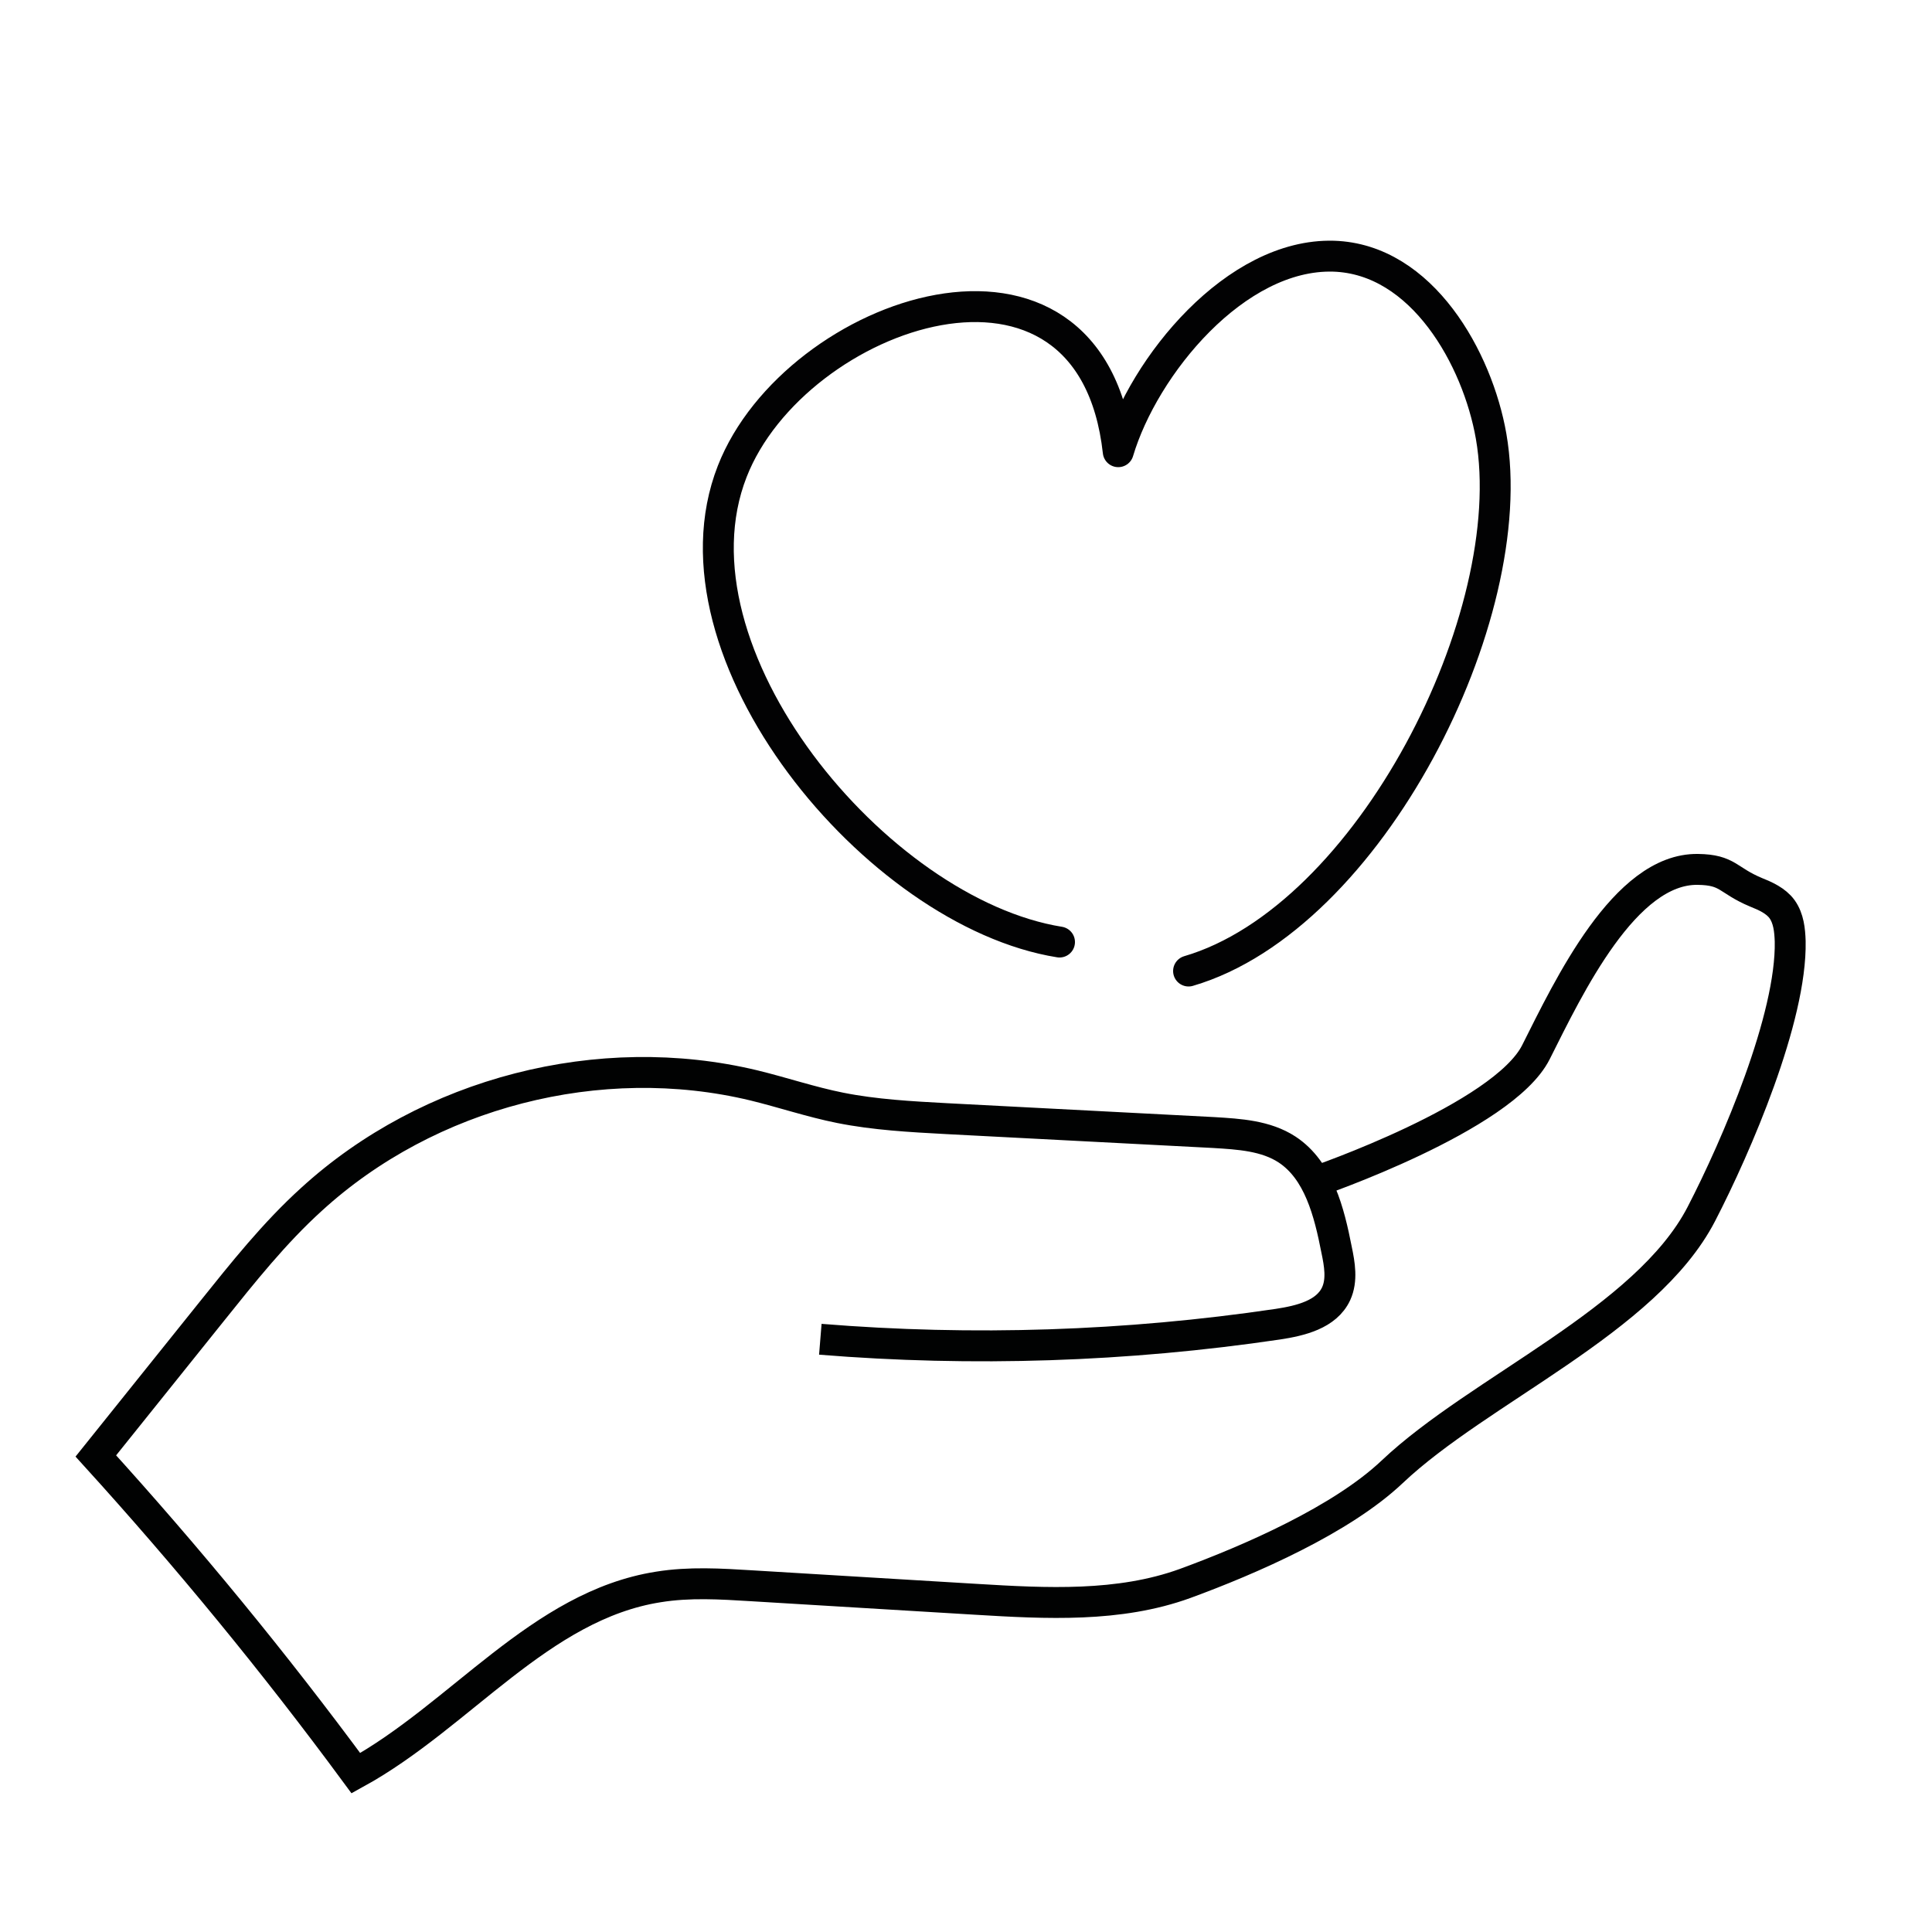 <?xml version="1.0" encoding="utf-8"?>
<!-- Generator: Adobe Illustrator 22.0.1, SVG Export Plug-In . SVG Version: 6.00 Build 0)  -->
<svg version="1.1" id="Layer_1" xmlns="http://www.w3.org/2000/svg" xmlns:xlink="http://www.w3.org/1999/xlink" x="0px" y="0px"
	 viewBox="0 0 500 500" style="enable-background:new 0 0 500 500;" xml:space="preserve">
<style type="text/css">
	.st0{fill:none;stroke:#020203;stroke-width:8;stroke-linecap:round;stroke-linejoin:round;stroke-miterlimit:10;}
	.st1{fill:none;stroke:#010202;stroke-width:8;stroke-miterlimit:10;}
</style>
<path class="st0" d="M274.2,243.8c-47.4-7.6-103.1-74.8-84.7-121.8c16.2-41.5,92.9-68.2,99.9-5.1c6.6-22.2,30.4-51.3,55.7-50.6
	c23,0.7,37.3,26.6,40.8,46.6c8.1,46.5-31.5,124.7-78.3,138.4"/>
<path class="st1" d="M212.3,346.6c39.4,3.2,79.2,1.9,118.4-3.9c5.9-0.9,12.6-2.5,15.1-7.9c1.6-3.5,0.9-7.6,0.1-11.4
	c-1.9-9.7-4.6-20.5-12.8-25.9c-5.5-3.6-12.4-4-19-4.4c-23.1-1.2-46.1-2.4-69.2-3.6c-9.2-0.5-18.5-1-27.5-2.8
	c-7.5-1.5-14.9-4-22.3-5.8c-39.9-9.6-84.2,1.8-114.5,29.5c-9.6,8.7-17.7,18.9-25.8,29c-10,12.5-20,24.9-30,37.4
	c23.8,26.2,46.3,53.6,67.3,82.1c27.1-14.9,47.7-43.4,78.3-48.2c8-1.3,16.1-0.8,24.2-0.3c19.3,1.2,38.6,2.3,58,3.5
	c18.2,1.1,37,2.1,54.1-4.1c16.9-6.2,40.5-16.5,53.6-28.9c22.5-21.3,65.7-39.1,80-66.7c9.1-17.6,23.4-50.8,23-70.6
	c-0.1-2.9-0.4-5.9-2.1-8.3c-1.6-2.2-4.3-3.4-6.8-4.4c-7.4-3.1-7.1-5.8-15-5.9c-18.9-0.3-33.4,30.4-41.9,47.3
	c-8.5,16.9-57,33.5-57,33.5"/>
</svg>
